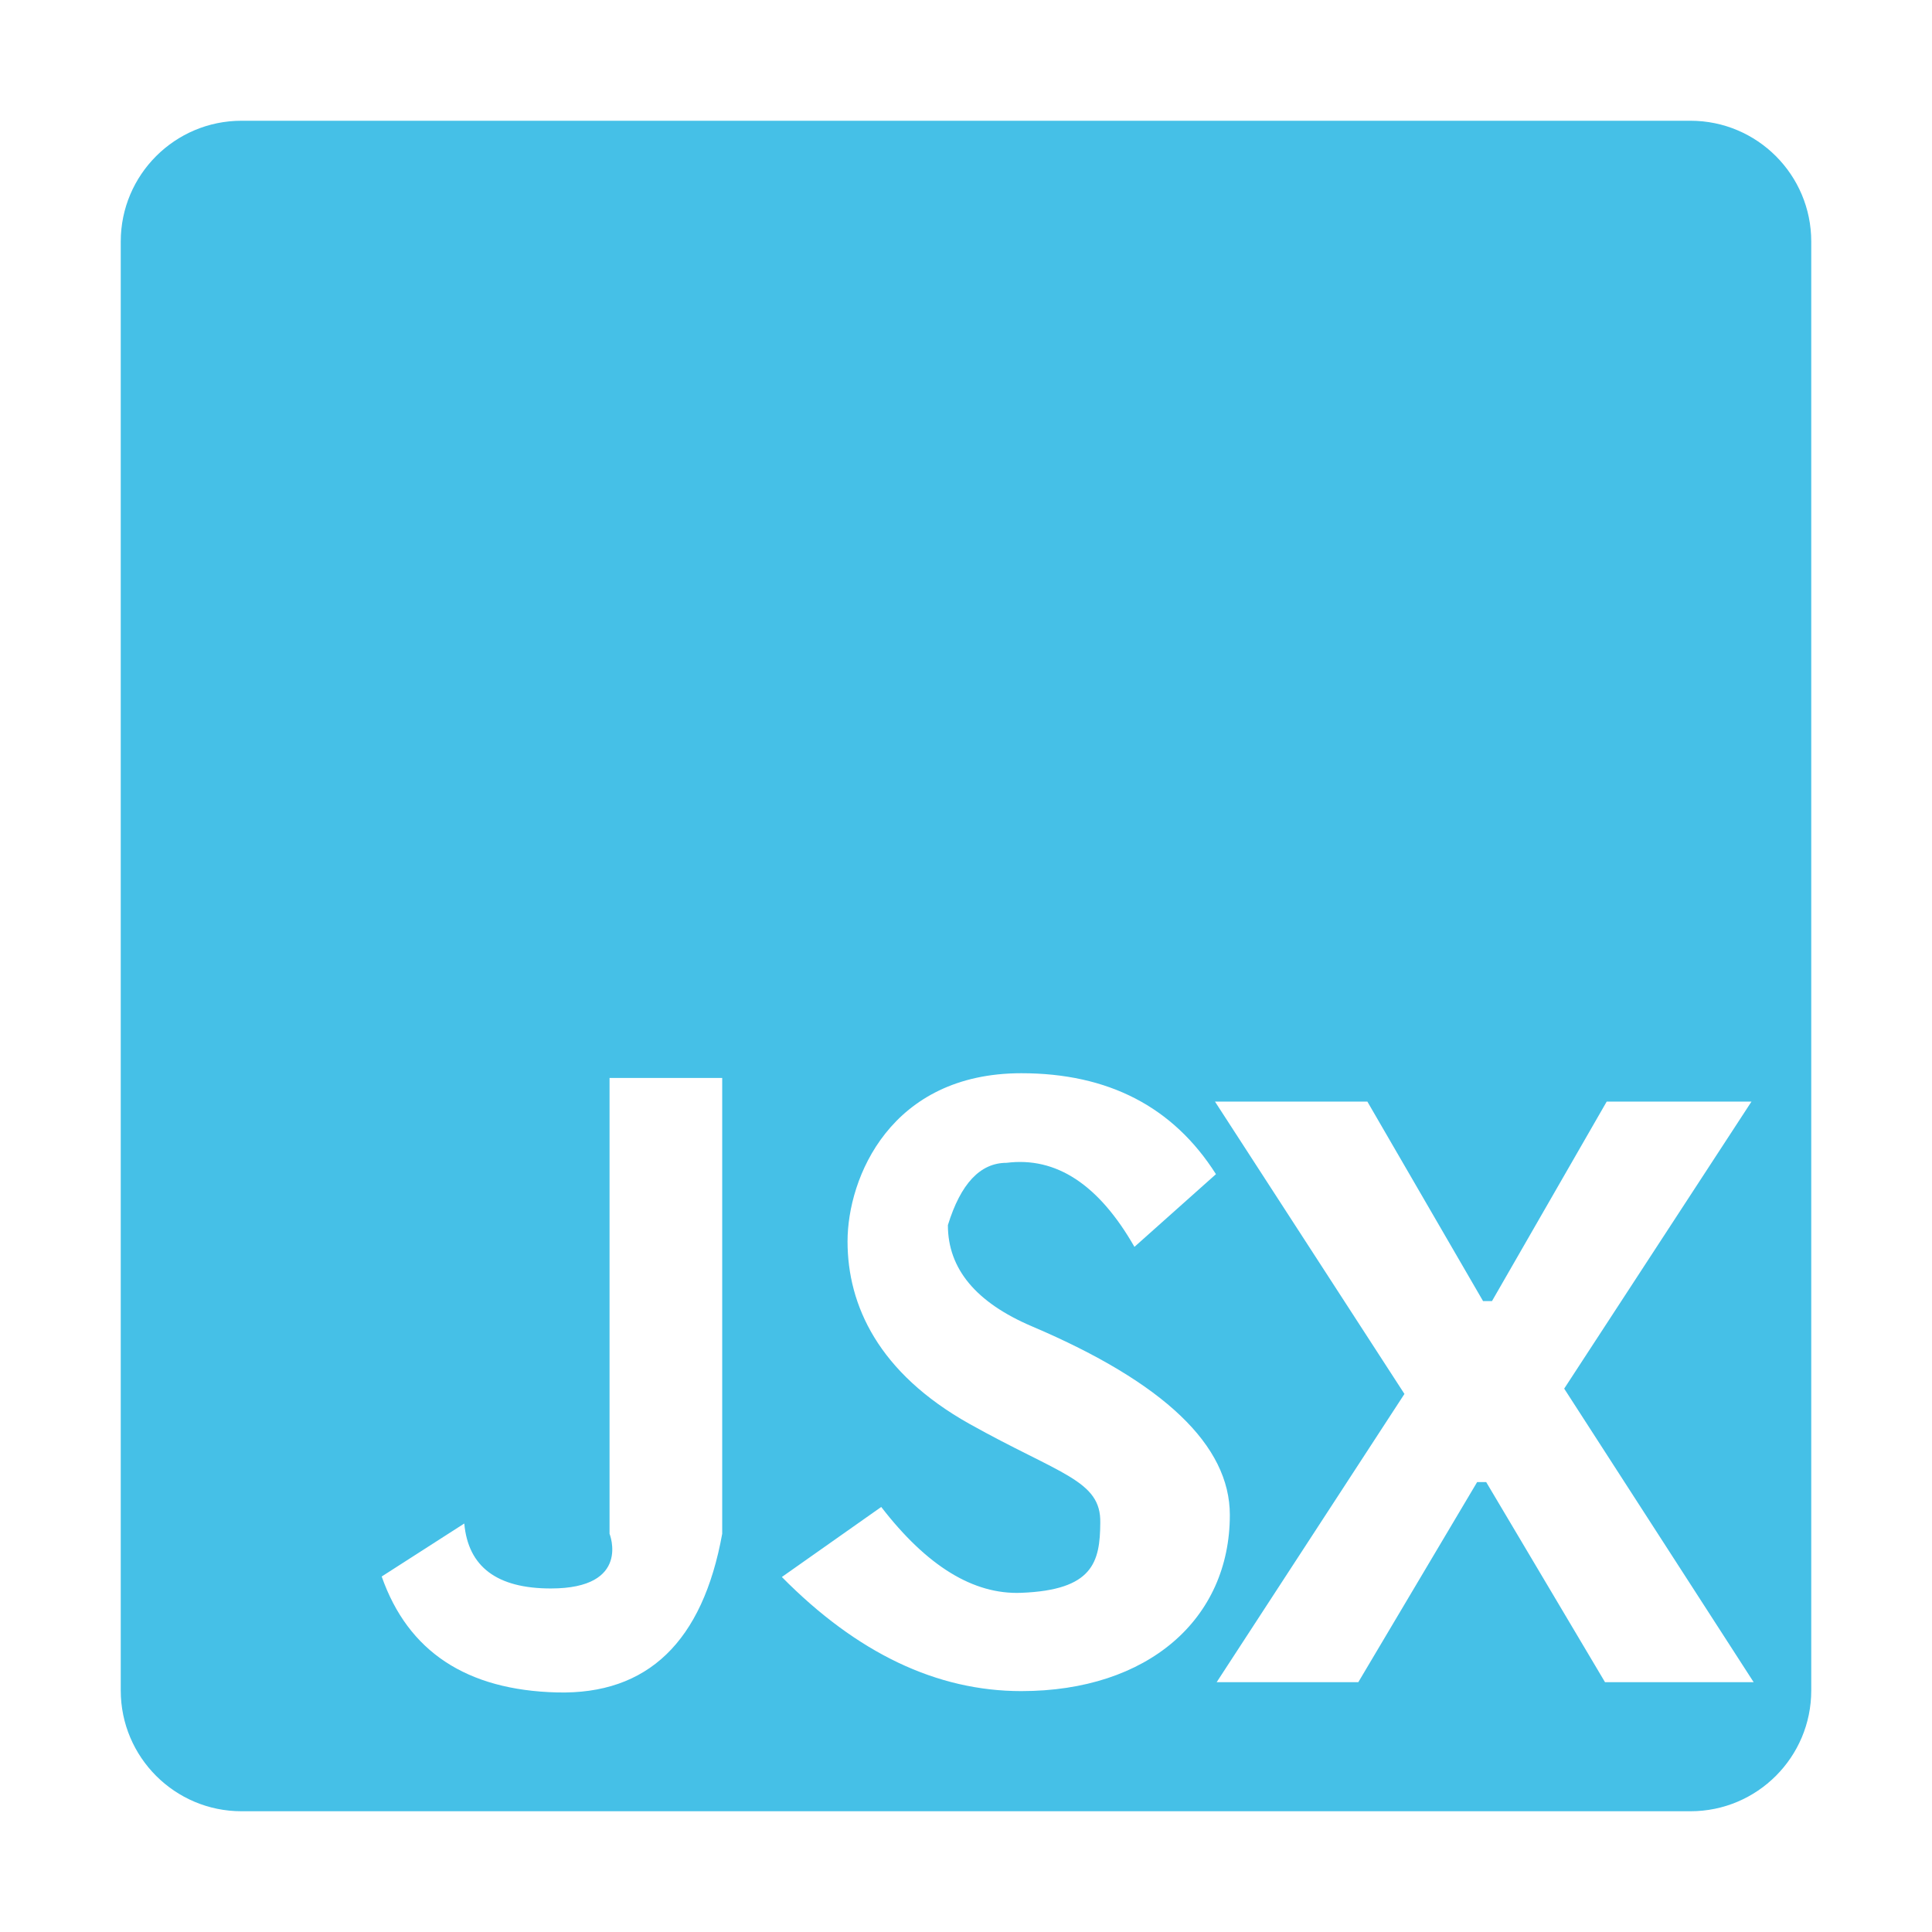 <?xml version="1.0" encoding="UTF-8" standalone="no"?>
<!DOCTYPE svg PUBLIC "-//W3C//DTD SVG 1.1//EN" "http://www.w3.org/Graphics/SVG/1.1/DTD/svg11.dtd">
<svg width="100%" height="100%" viewBox="0 0 16 16" version="1.1" xmlns="http://www.w3.org/2000/svg" xmlns:xlink="http://www.w3.org/1999/xlink" xml:space="preserve" xmlns:serif="http://www.serif.com/" style="fill-rule:evenodd;clip-rule:evenodd;stroke-linejoin:round;stroke-miterlimit:2;">
    <g transform="matrix(1,0,0,1,1,0)">
        <path d="M1,1L13,1C13.552,1 14,1.448 14,2L14,14C14,14.552 13.552,15 13,15L1,15C0.448,15 0,14.552 0,14L0,2C0,1.448 0.448,1 1,1ZM4.048,8.927L4.048,12.702C4.048,12.702 4.23,13.155 3.562,13.155C3.116,13.155 2.877,12.976 2.845,12.617L2.161,13.056C2.379,13.677 2.863,13.997 3.613,14.016C4.363,14.035 4.819,13.597 4.981,12.702L4.981,8.927L4.048,8.927ZM8.395,10.326L9.07,9.724C8.716,9.166 8.178,8.888 7.458,8.888C6.376,8.888 6.019,9.752 6.019,10.281C6.019,10.81 6.275,11.369 7.027,11.791C7.779,12.212 8.12,12.258 8.112,12.612C8.11,12.939 8.05,13.168 7.458,13.191C7.062,13.207 6.676,12.97 6.298,12.48L5.475,13.06C6.097,13.69 6.758,14.005 7.458,14.005C8.507,14.005 9.185,13.409 9.185,12.546C9.185,11.97 8.64,11.45 7.548,10.985C7.082,10.787 6.85,10.507 6.85,10.146C6.956,9.802 7.118,9.63 7.336,9.63C7.747,9.578 8.1,9.81 8.395,10.326ZM11.308,12.274L12.292,13.931L13.523,13.931L11.954,11.5L13.505,9.123L12.306,9.123L11.356,10.775L11.282,10.775L10.324,9.123L9.062,9.123L10.631,11.544L9.076,13.931L10.249,13.931L11.233,12.274L11.308,12.274Z" style="fill:rgb(69,192,231);"/>
    </g>
</svg>
